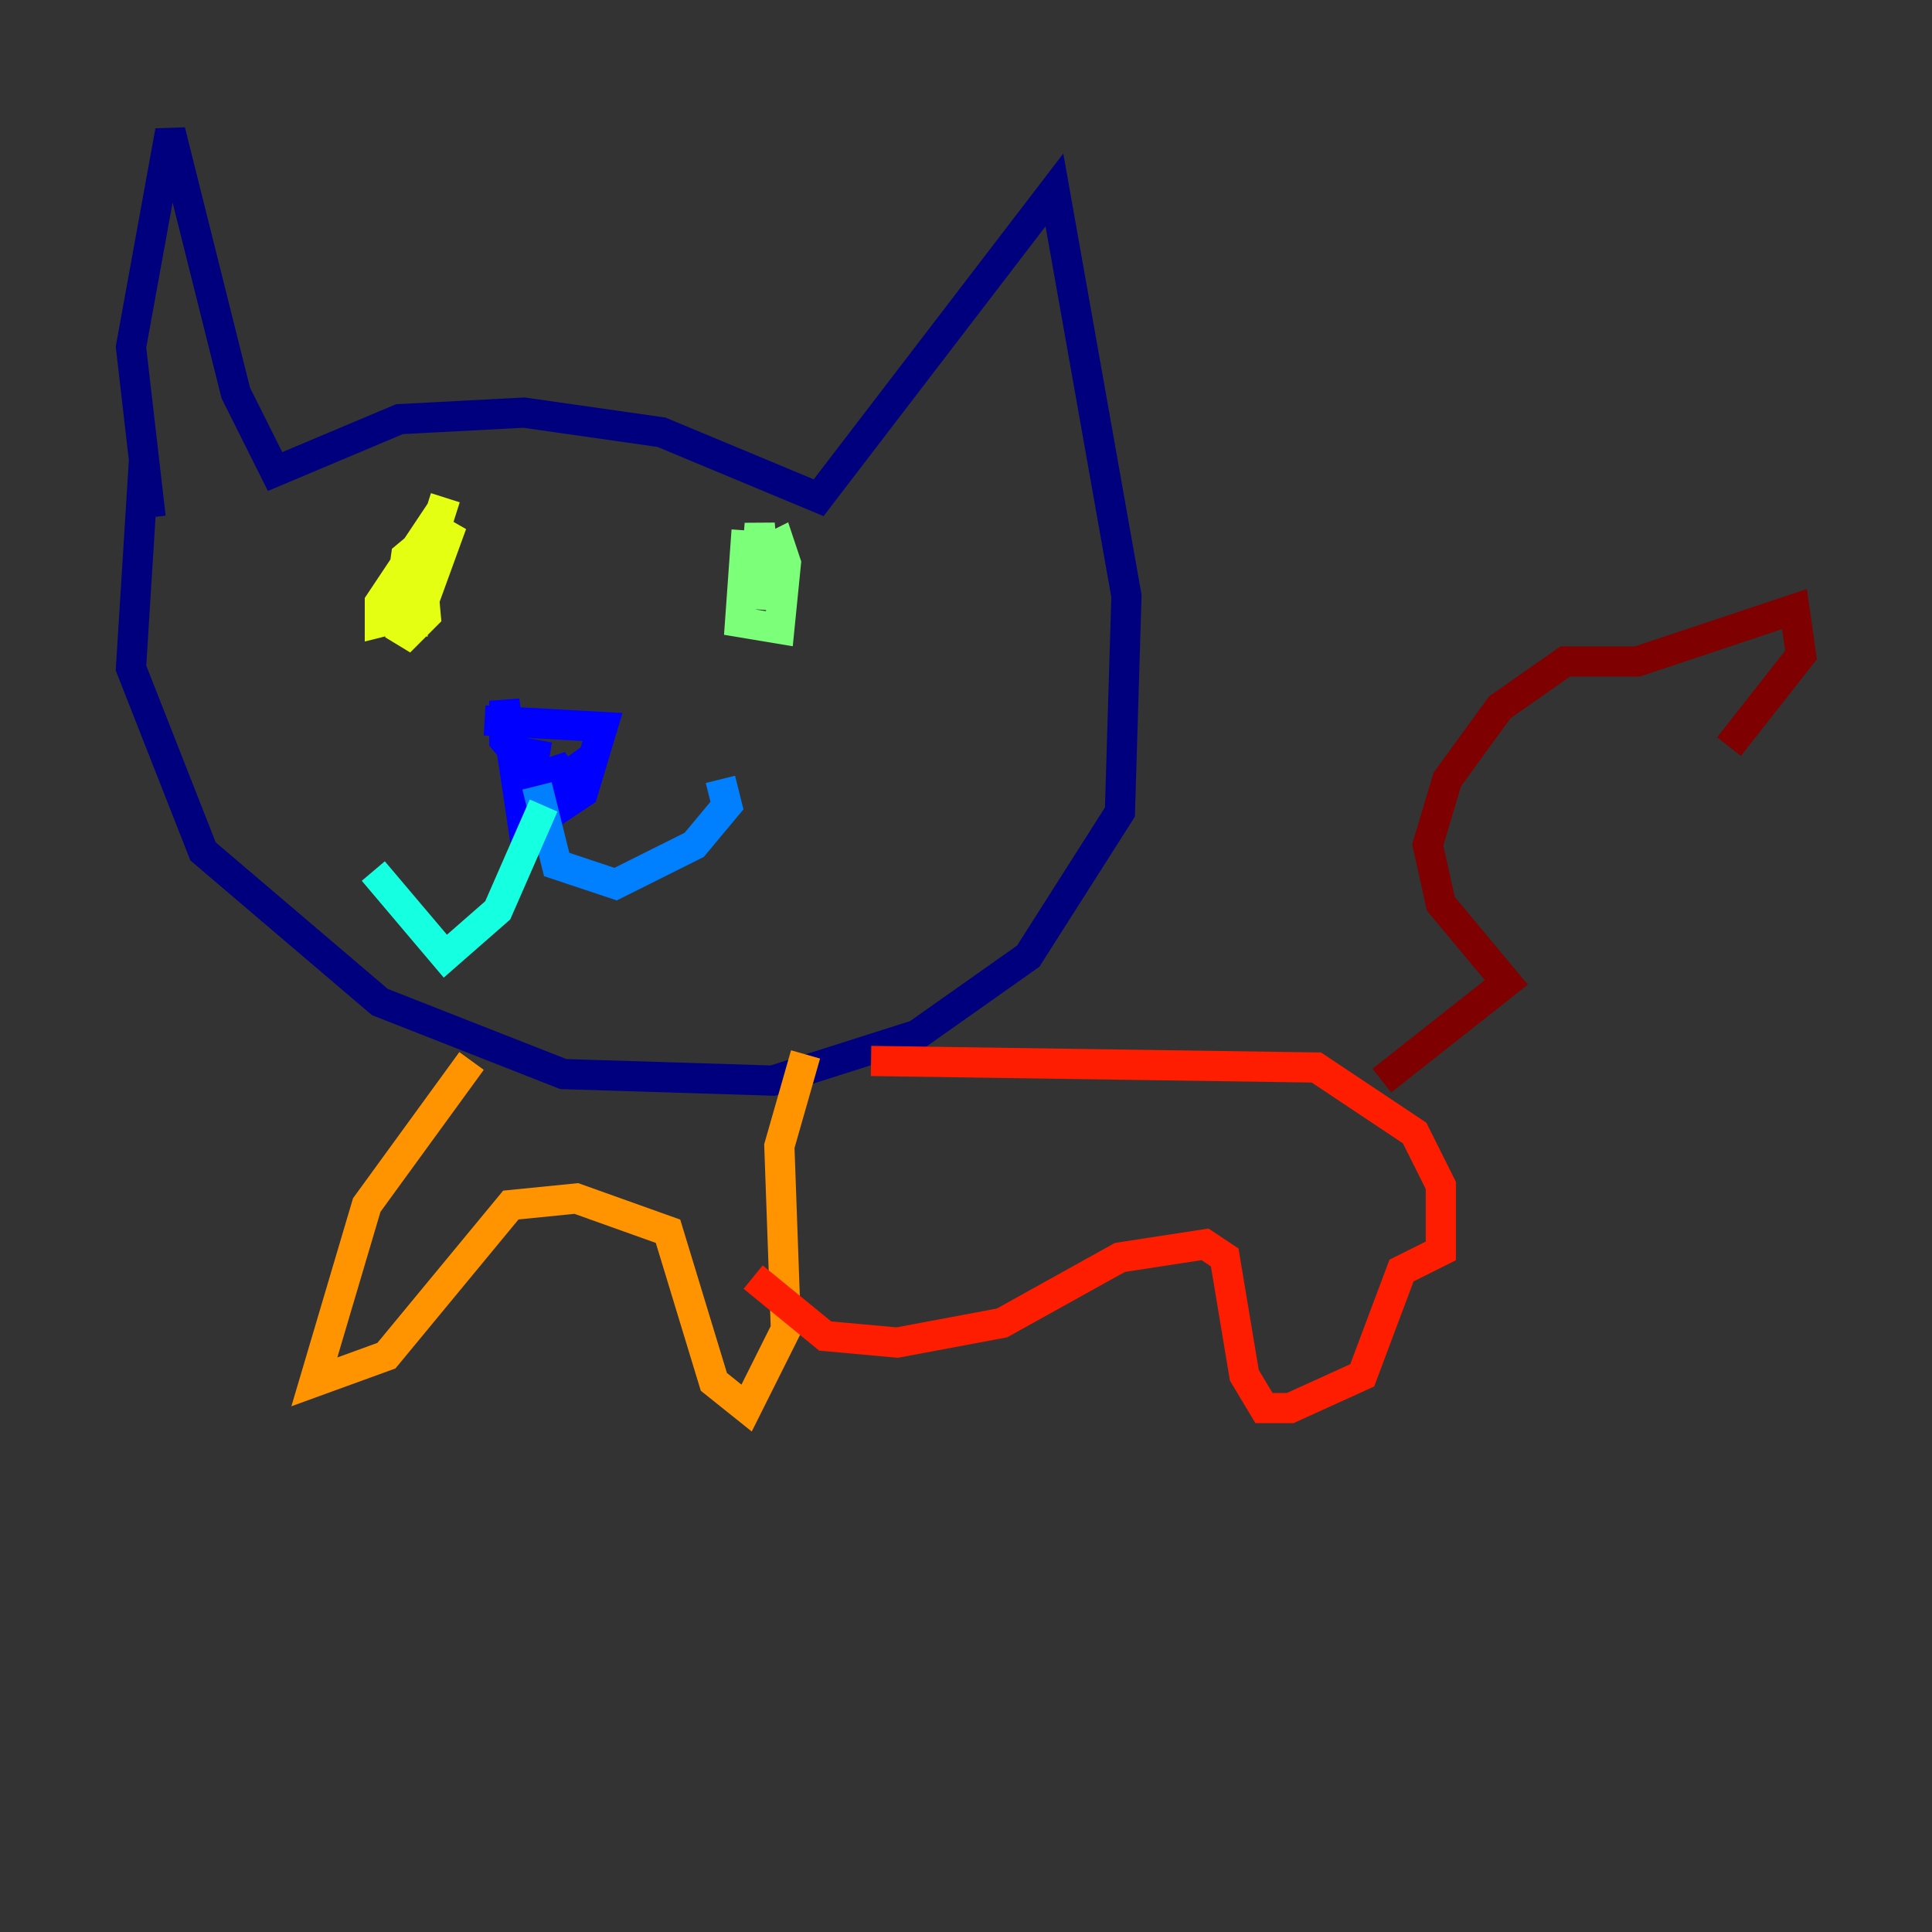 <?xml version="1.0" encoding="utf-8" ?>
<svg baseProfile="tiny" height="128" version="1.2" viewBox="0,0,128,128" width="128" xmlns="http://www.w3.org/2000/svg" xmlns:ev="http://www.w3.org/2001/xml-events" xmlns:xlink="http://www.w3.org/1999/xlink"><rect x="0" y="0" width="128" height="128" fill="#333333" stroke="none"/><defs /><polyline fill="none" points="9.546,30.373 8.678,44.258 13.451,56.407 25.166,66.386 37.315,71.159 51.2,71.593 60.746,68.556 68.122,63.349 74.197,53.803 74.63,39.485 69.858,12.583 54.237,32.976 43.824,28.637 34.712,27.336 26.468,27.77 18.224,31.241 15.62,26.034 11.281,8.678 8.678,22.997 9.98,34.278" stroke="#00007f" stroke-width="2" /><polyline fill="none" points="32.108,47.729 39.919,48.163 38.617,52.502 34.712,55.105 33.41,46.427 33.41,49.031 35.58,51.634 37.749,51.634 39.051,50.332 36.014,52.502 37.749,50.766 35.146,51.634 35.58,49.031 35.146,51.2" stroke="#0000ff" stroke-width="2" /><polyline fill="none" points="35.58,52.068 36.881,57.275 40.786,58.576 45.993,55.973 48.163,53.37 47.729,51.634" stroke="#0080ff" stroke-width="2" /><polyline fill="none" points="36.014,53.37 32.976,60.312 29.505,63.349 24.732,57.709" stroke="#15ffe1" stroke-width="2" /><polyline fill="none" points="49.464,35.146 49.031,41.22 51.634,41.654 52.068,37.315 51.634,36.014 50.766,36.447 50.766,39.485 50.332,34.712 49.898,40.352" stroke="#7cff79" stroke-width="2" /><polyline fill="none" points="29.505,32.976 26.468,42.522 28.203,40.786 27.77,36.014 25.166,39.919 25.166,41.22 26.902,40.786 29.505,34.712 26.902,36.881 26.468,39.919 28.203,39.485 29.939,34.712 27.77,37.315 27.336,42.088" stroke="#e4ff12" stroke-width="2" /><polyline fill="none" points="31.241,70.291 24.298,79.837 20.827,91.552 25.6,89.817 33.844,79.837 38.183,79.403 44.258,81.573 47.295,91.552 49.464,93.288 52.068,88.081 51.634,75.932 53.37,69.858" stroke="#ff9400" stroke-width="2" /><polyline fill="none" points="57.709,70.291 87.214,70.725 93.722,75.064 95.458,78.536 95.458,82.875 92.854,84.176 90.251,91.119 85.478,93.288 83.742,93.288 82.441,91.119 81.139,83.308 79.837,82.441 74.197,83.308 66.386,87.647 59.444,88.949 54.671,88.515 49.898,84.61" stroke="#ff1d00" stroke-width="2" /><polyline fill="none" points="91.552,71.593 99.797,65.085 95.458,59.878 94.59,55.973 95.891,51.634 99.363,46.861 103.702,43.824 108.475,43.824 118.888,40.352 119.322,43.39 114.549,49.464" stroke="#7f0000" stroke-width="2" /></svg>